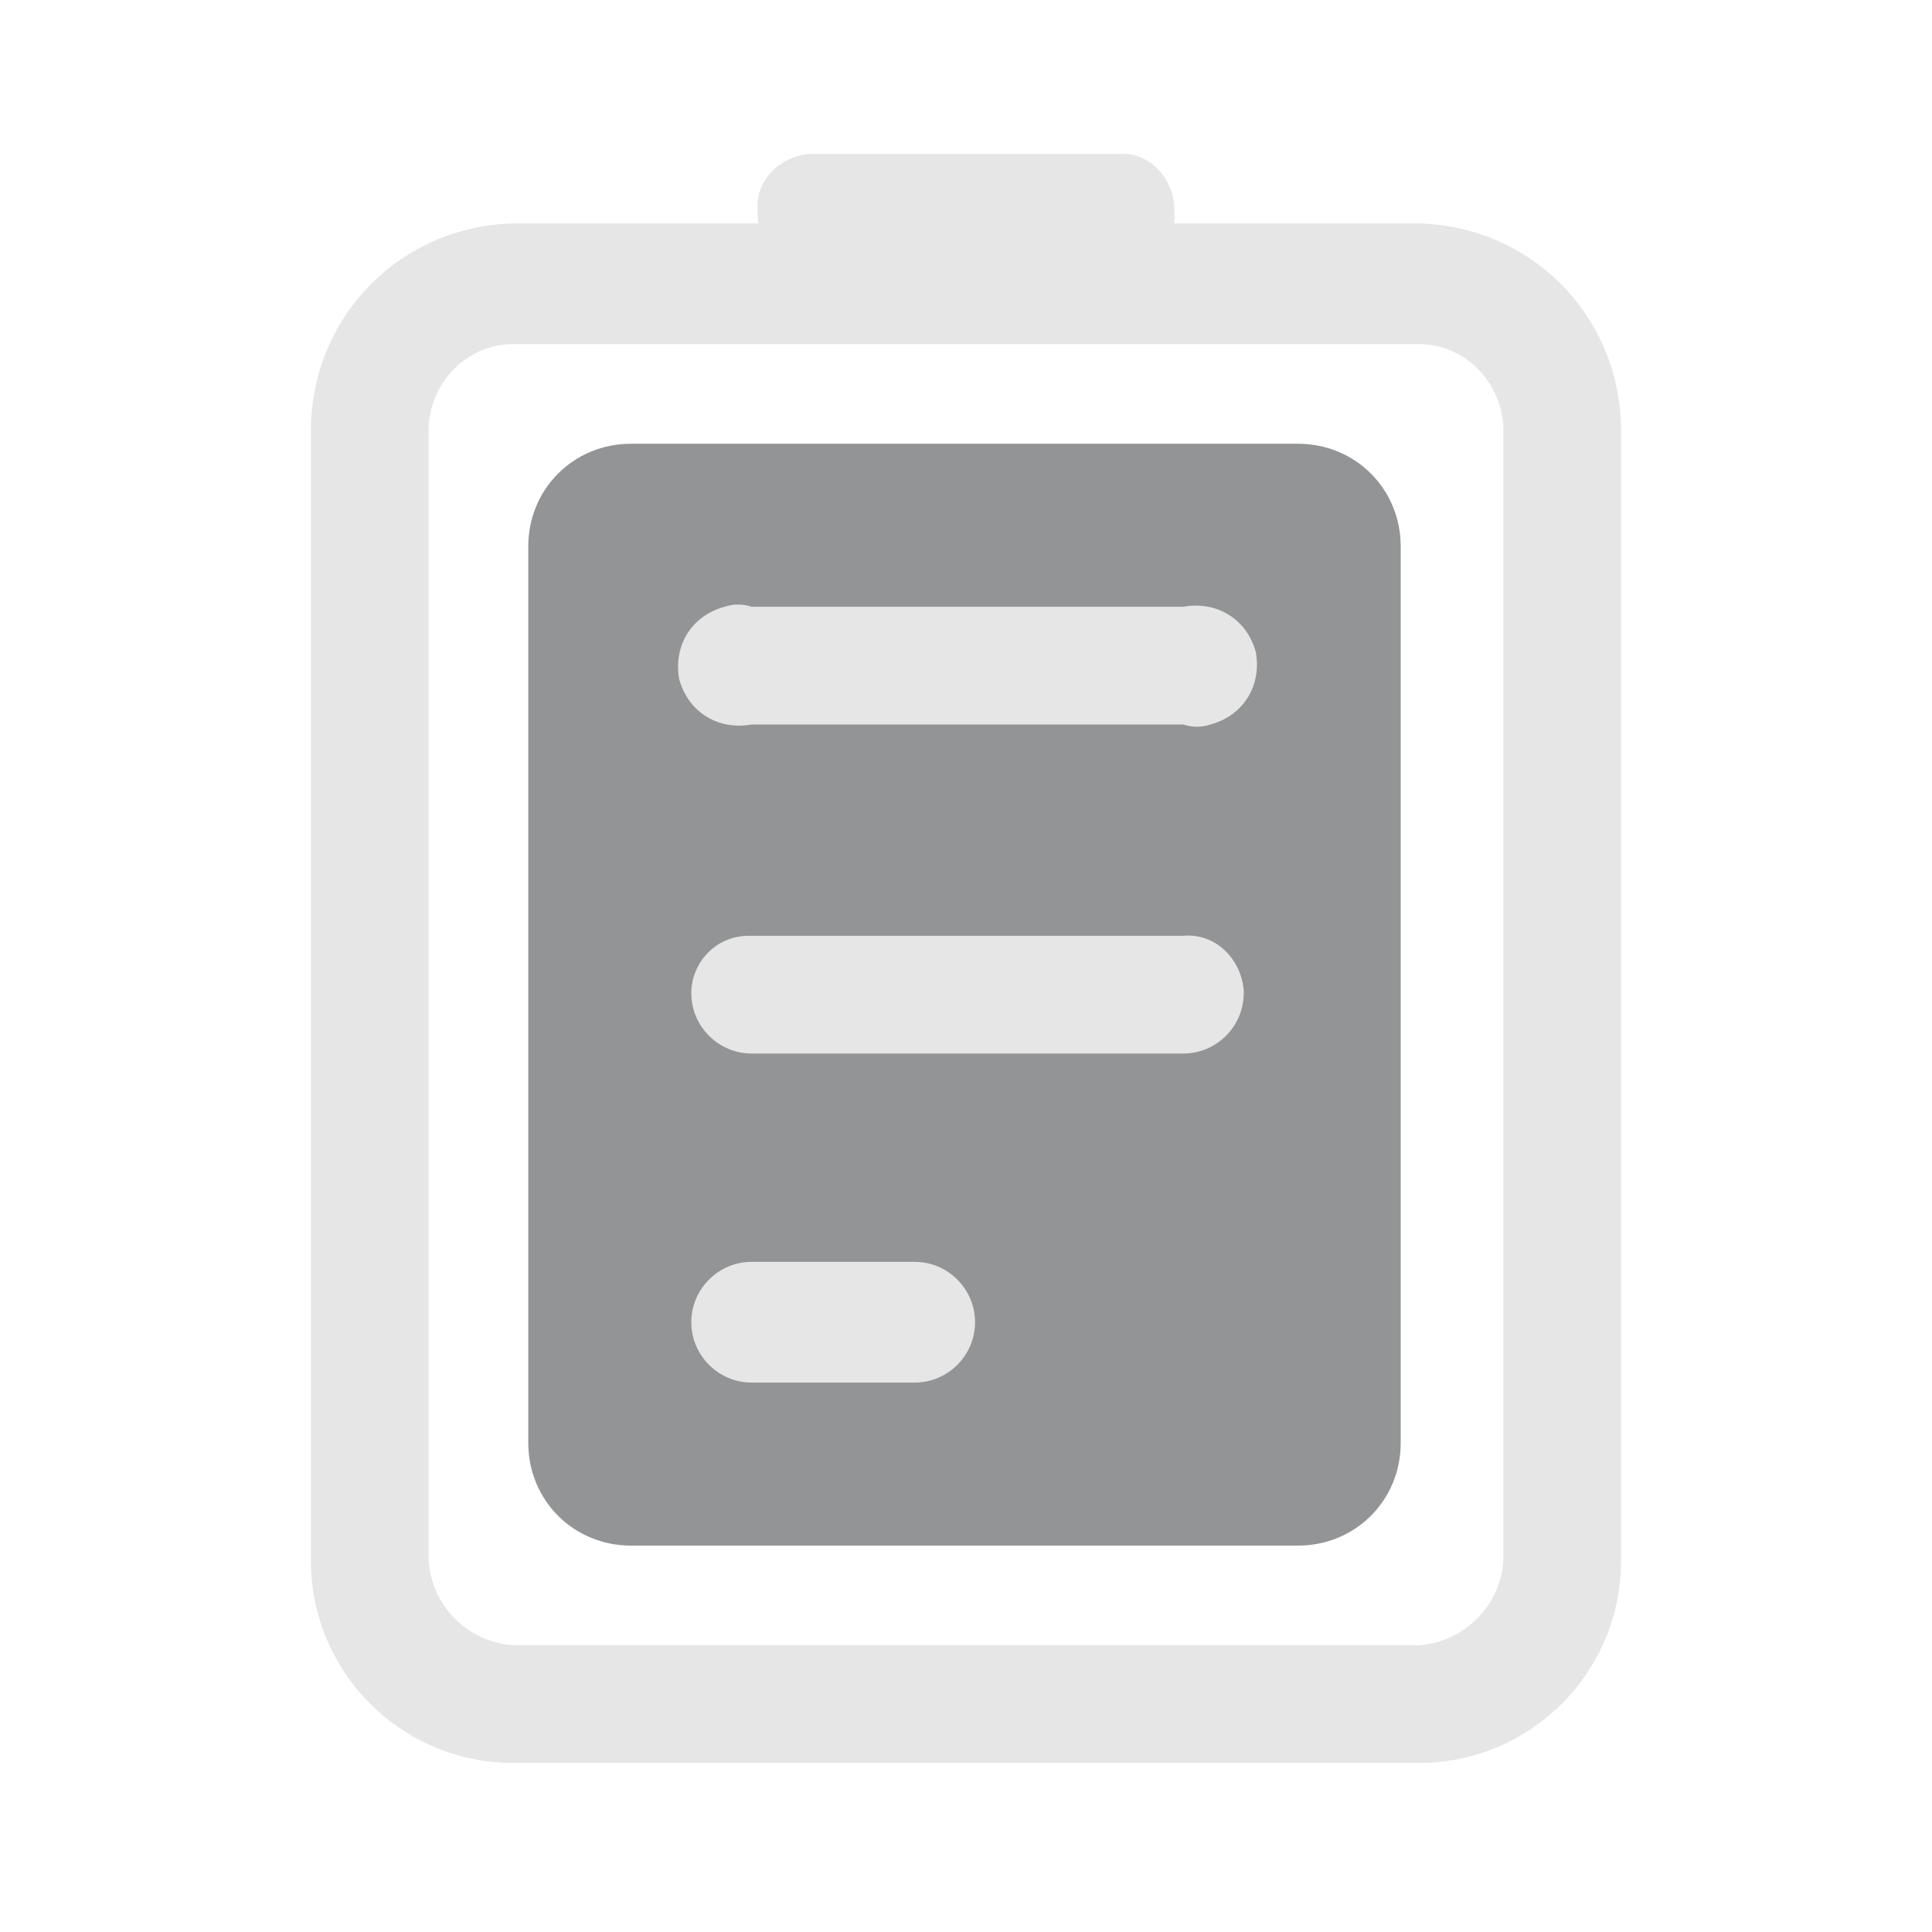 <?xml version="1.0" encoding="utf-8"?>
<!-- Generator: Adobe Illustrator 26.0.1, SVG Export Plug-In . SVG Version: 6.00 Build 0)  -->
<svg version="1.1" id="Layer_1" xmlns="http://www.w3.org/2000/svg" xmlns:xlink="http://www.w3.org/1999/xlink" x="0px" y="0px"
	 viewBox="0 0 64 64" style="enable-background:new 0 0 64 64;" xml:space="preserve">
<style type="text/css">
	.st0{fill:#929495;}
	.st1{fill:#E6E6E6;}
</style>
<g>
	<path class="st0" d="M20.9,14.7H43c1.9,0,3.4,1.5,3.4,3.4v29.7c0,1.9-1.5,3.4-3.4,3.4H20.9c-1.9,0-3.4-1.5-3.4-3.4V18.1
		C17.5,16.2,19,14.7,20.9,14.7z"/>
</g>
<path class="st1" d="M53.7,14.1c-0.1-3.7-3-6.6-6.7-6.7H17c-3.7,0.1-6.6,3-6.7,6.7v37.6c0,3.7,3,6.7,6.7,6.7c0,0,0,0,0,0h30
	c3.7,0,6.7-3,6.7-6.7c0,0,0,0,0,0V14.1z M49.8,51.7c-0.1,1.5-1.3,2.7-2.8,2.8H17c-1.5-0.1-2.7-1.3-2.8-2.8V14.1
	c0.1-1.5,1.3-2.7,2.8-2.7h30c1.5,0,2.7,1.2,2.8,2.7V51.7z"/>
<path class="st1" d="M37,9H27c-1,0-1.9-0.8-1.9-1.9c0,0,0-0.1,0-0.1c-0.1-1,0.7-1.8,1.7-1.9c0.1,0,0.1,0,0.2,0h10
	c1-0.1,1.8,0.7,1.9,1.7c0,0.1,0,0.1,0,0.2c0.1,1-0.7,1.9-1.8,2C37.1,9,37,9,37,9z"/>
<path class="st1" d="M30.3,45.8h-5.4c-1.1,0-2-0.9-2-2s0.9-2,2-2h5.4c1.1,0,2,0.9,2,2S31.4,45.8,30.3,45.8z"/>
<path class="st1" d="M39.2,34.9H24.9c-1.1,0-2-0.9-2-2c0-1,0.8-1.9,1.9-1.9c0,0,0.1,0,0.1,0h14.3c1-0.1,1.9,0.7,2,1.8
	c0,0,0,0.1,0,0.1C41.2,34,40.3,34.9,39.2,34.9z"/>
<path class="st1" d="M39.2,24H24.9c-1.1,0.2-2.1-0.4-2.4-1.5c-0.2-1.1,0.4-2.1,1.5-2.4c0.3-0.1,0.6-0.1,0.9,0h14.3
	c1.1-0.2,2.1,0.4,2.4,1.5c0.2,1.1-0.4,2.1-1.5,2.4C39.8,24.1,39.5,24.1,39.2,24z"/>
</svg>
